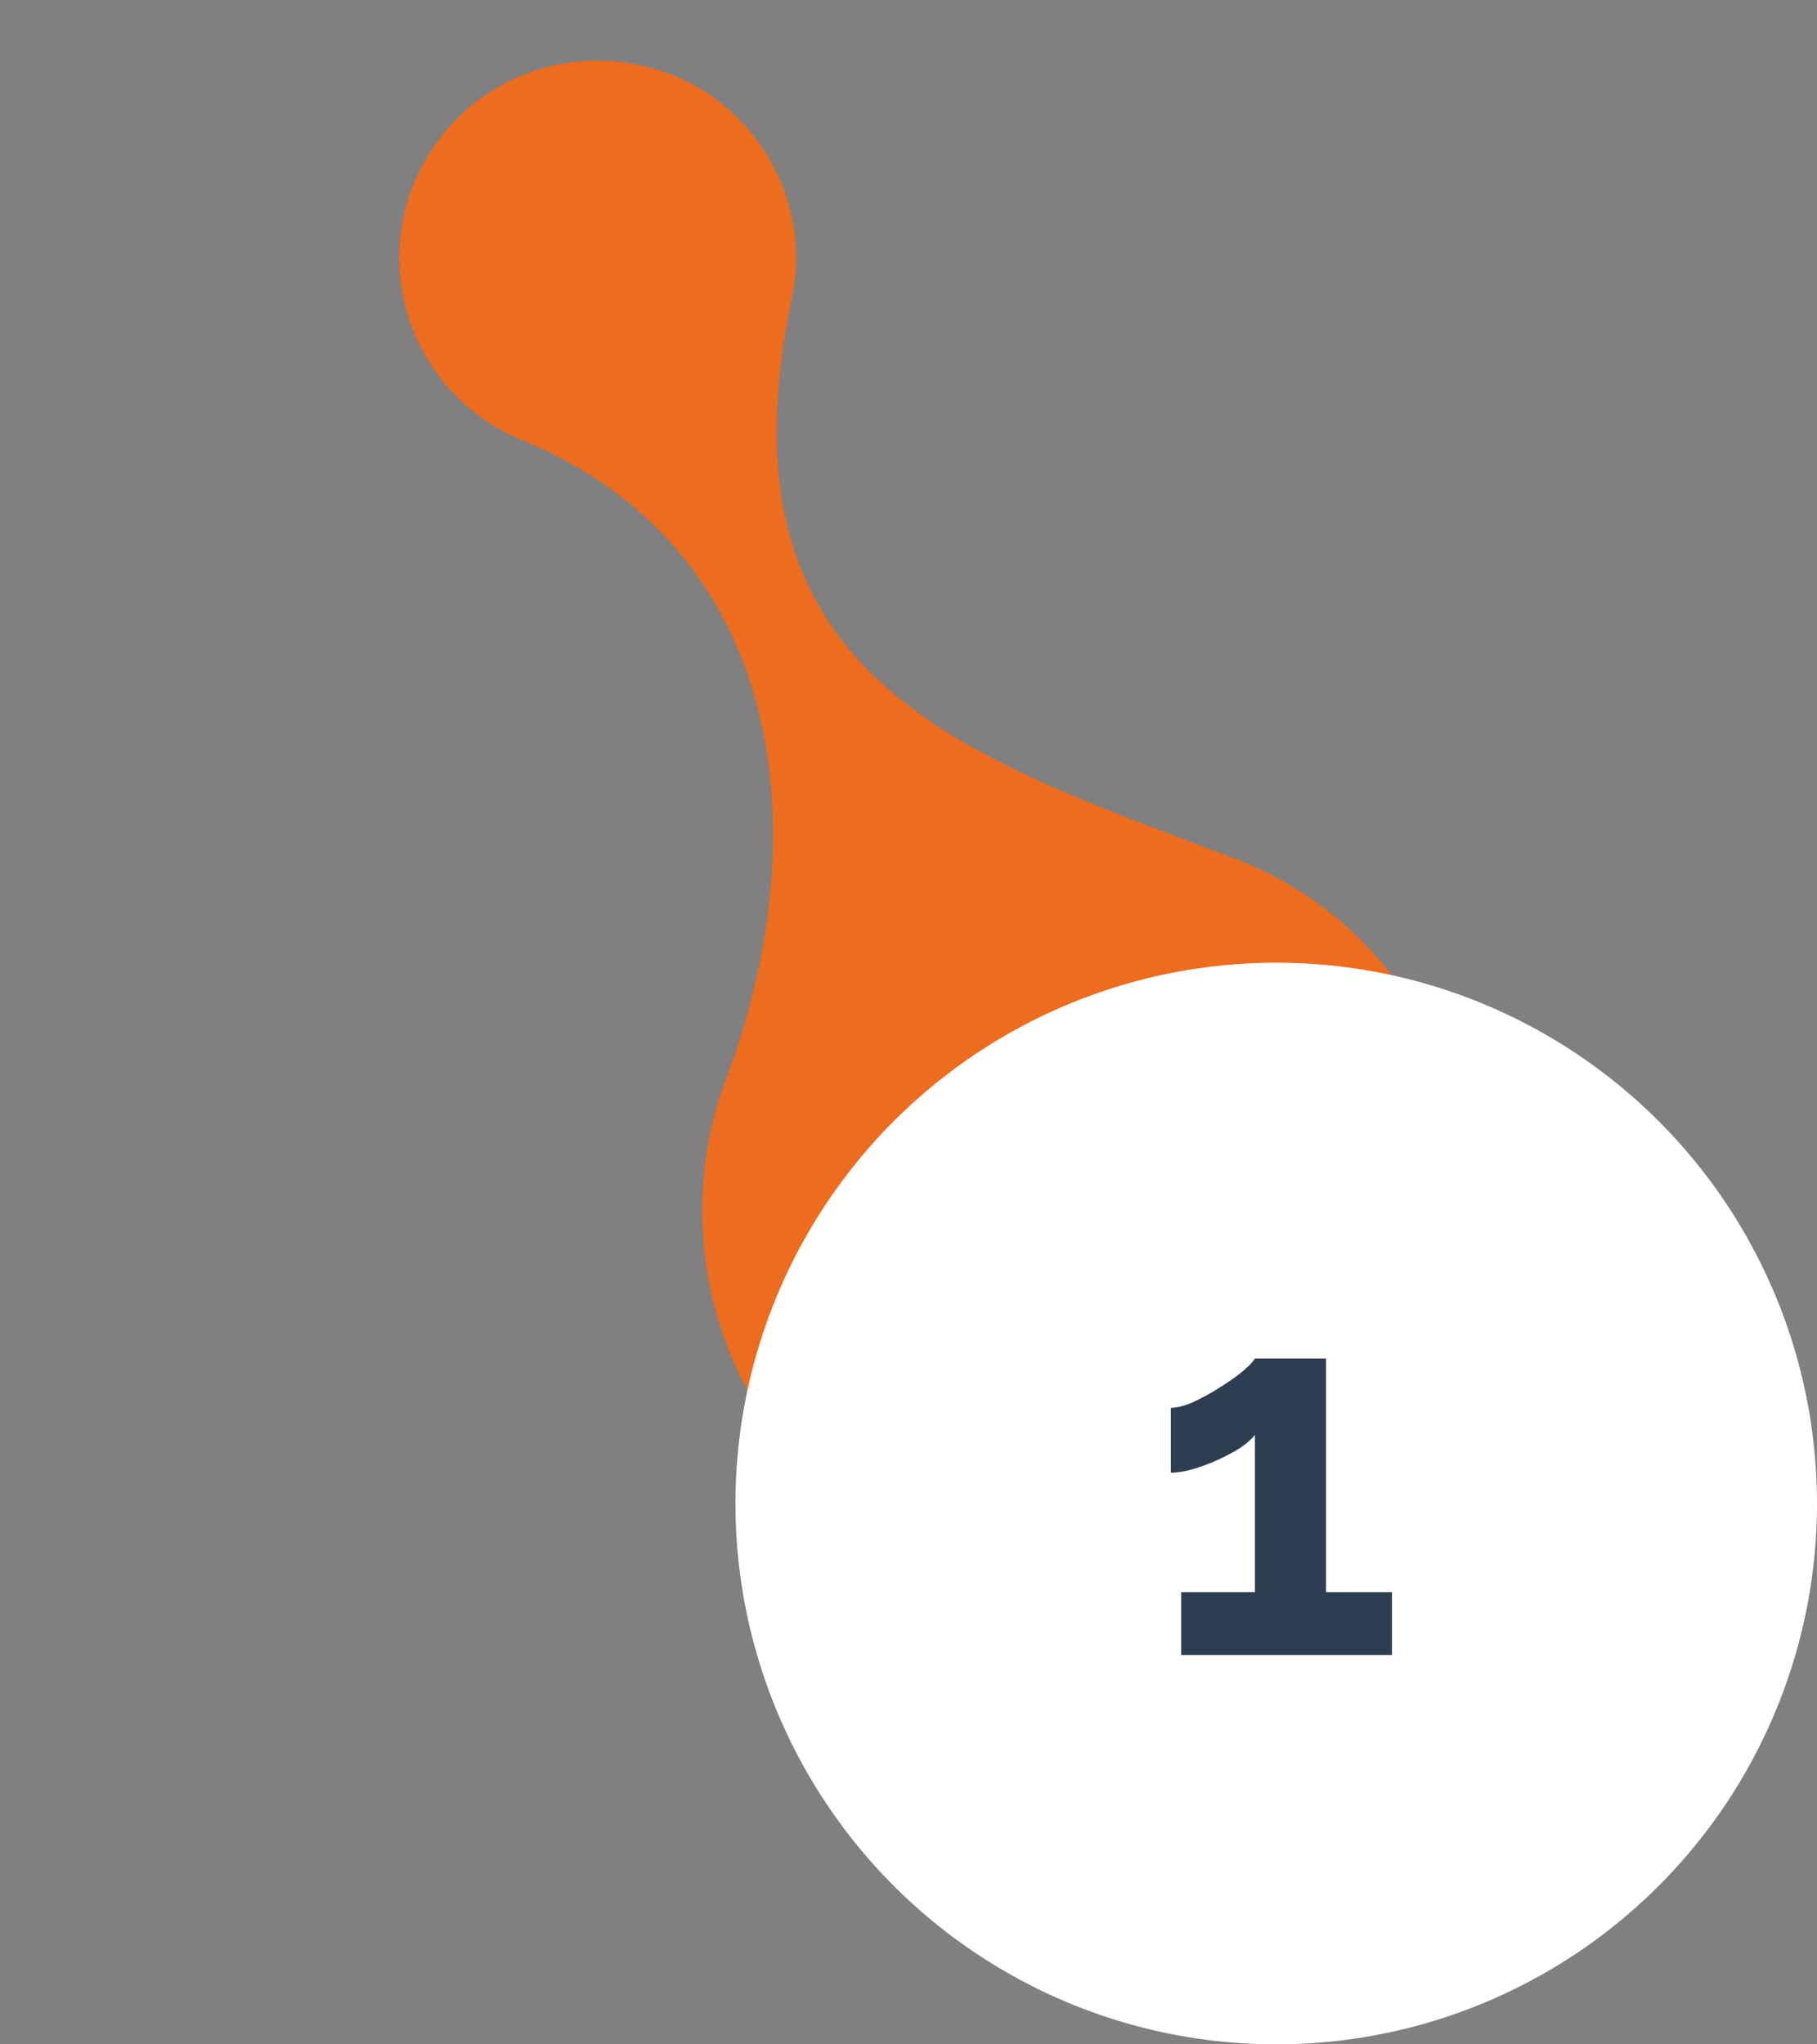 <svg width="168" height="189" viewBox="0 0 168 189" fill="none" xmlns="http://www.w3.org/2000/svg">
<rect x="0" y="0" width="168" height="189" fill="#808080" stroke="none"/>
<path fill-rule="evenodd" clip-rule="evenodd" d="M48.245 40.671C72.41 50.616 75.791 76.617 67.195 99.603C66.802 100.596 66.462 101.609 66.178 102.638V102.638C64.433 109.039 64.527 115.795 66.45 122.138C68.373 128.48 72.047 134.154 77.054 138.513V138.513C79.97 141.025 83.279 143.047 86.851 144.499C91.15 146.277 95.76 147.193 100.418 147.196C105.076 147.198 109.691 146.287 113.999 144.515C118.307 142.742 122.224 140.143 125.526 136.865C128.828 133.587 131.45 129.695 133.243 125.411C140.751 107.403 132.373 86.253 114.026 79.321C88.885 69.769 65.777 62.794 73.231 27.492C73.445 26.369 73.571 25.232 73.61 24.09C73.653 20.438 72.601 16.858 70.587 13.81C68.572 10.762 65.689 8.384 62.305 6.98C61.463 6.652 60.6 6.38 59.722 6.165C55.467 5.09 50.961 5.578 47.031 7.539C43.101 9.5 40.009 12.804 38.321 16.845C37.398 19.061 36.922 21.436 36.922 23.834C36.921 26.231 37.395 28.604 38.316 30.817C39.238 33.03 40.59 35.039 42.293 36.73C43.997 38.421 46.019 39.76 48.245 40.671Z" fill="#ED6C1E"/>
<circle cx="118" cy="139" r="50" fill="white"/>
<path d="M128.701 147.192V153H109.213V147.192H116.029V132.648C115.741 133.032 115.293 133.432 114.685 133.848C114.077 134.232 113.389 134.6 112.621 134.952C111.853 135.304 111.085 135.592 110.317 135.816C109.549 136.04 108.861 136.152 108.253 136.152V130.152C108.829 130.152 109.517 129.976 110.317 129.624C111.149 129.24 111.965 128.792 112.765 128.28C113.597 127.768 114.301 127.272 114.877 126.792C115.485 126.28 115.869 125.88 116.029 125.592H122.605V147.192H128.701Z" fill="#2D3E50"/>
</svg>
